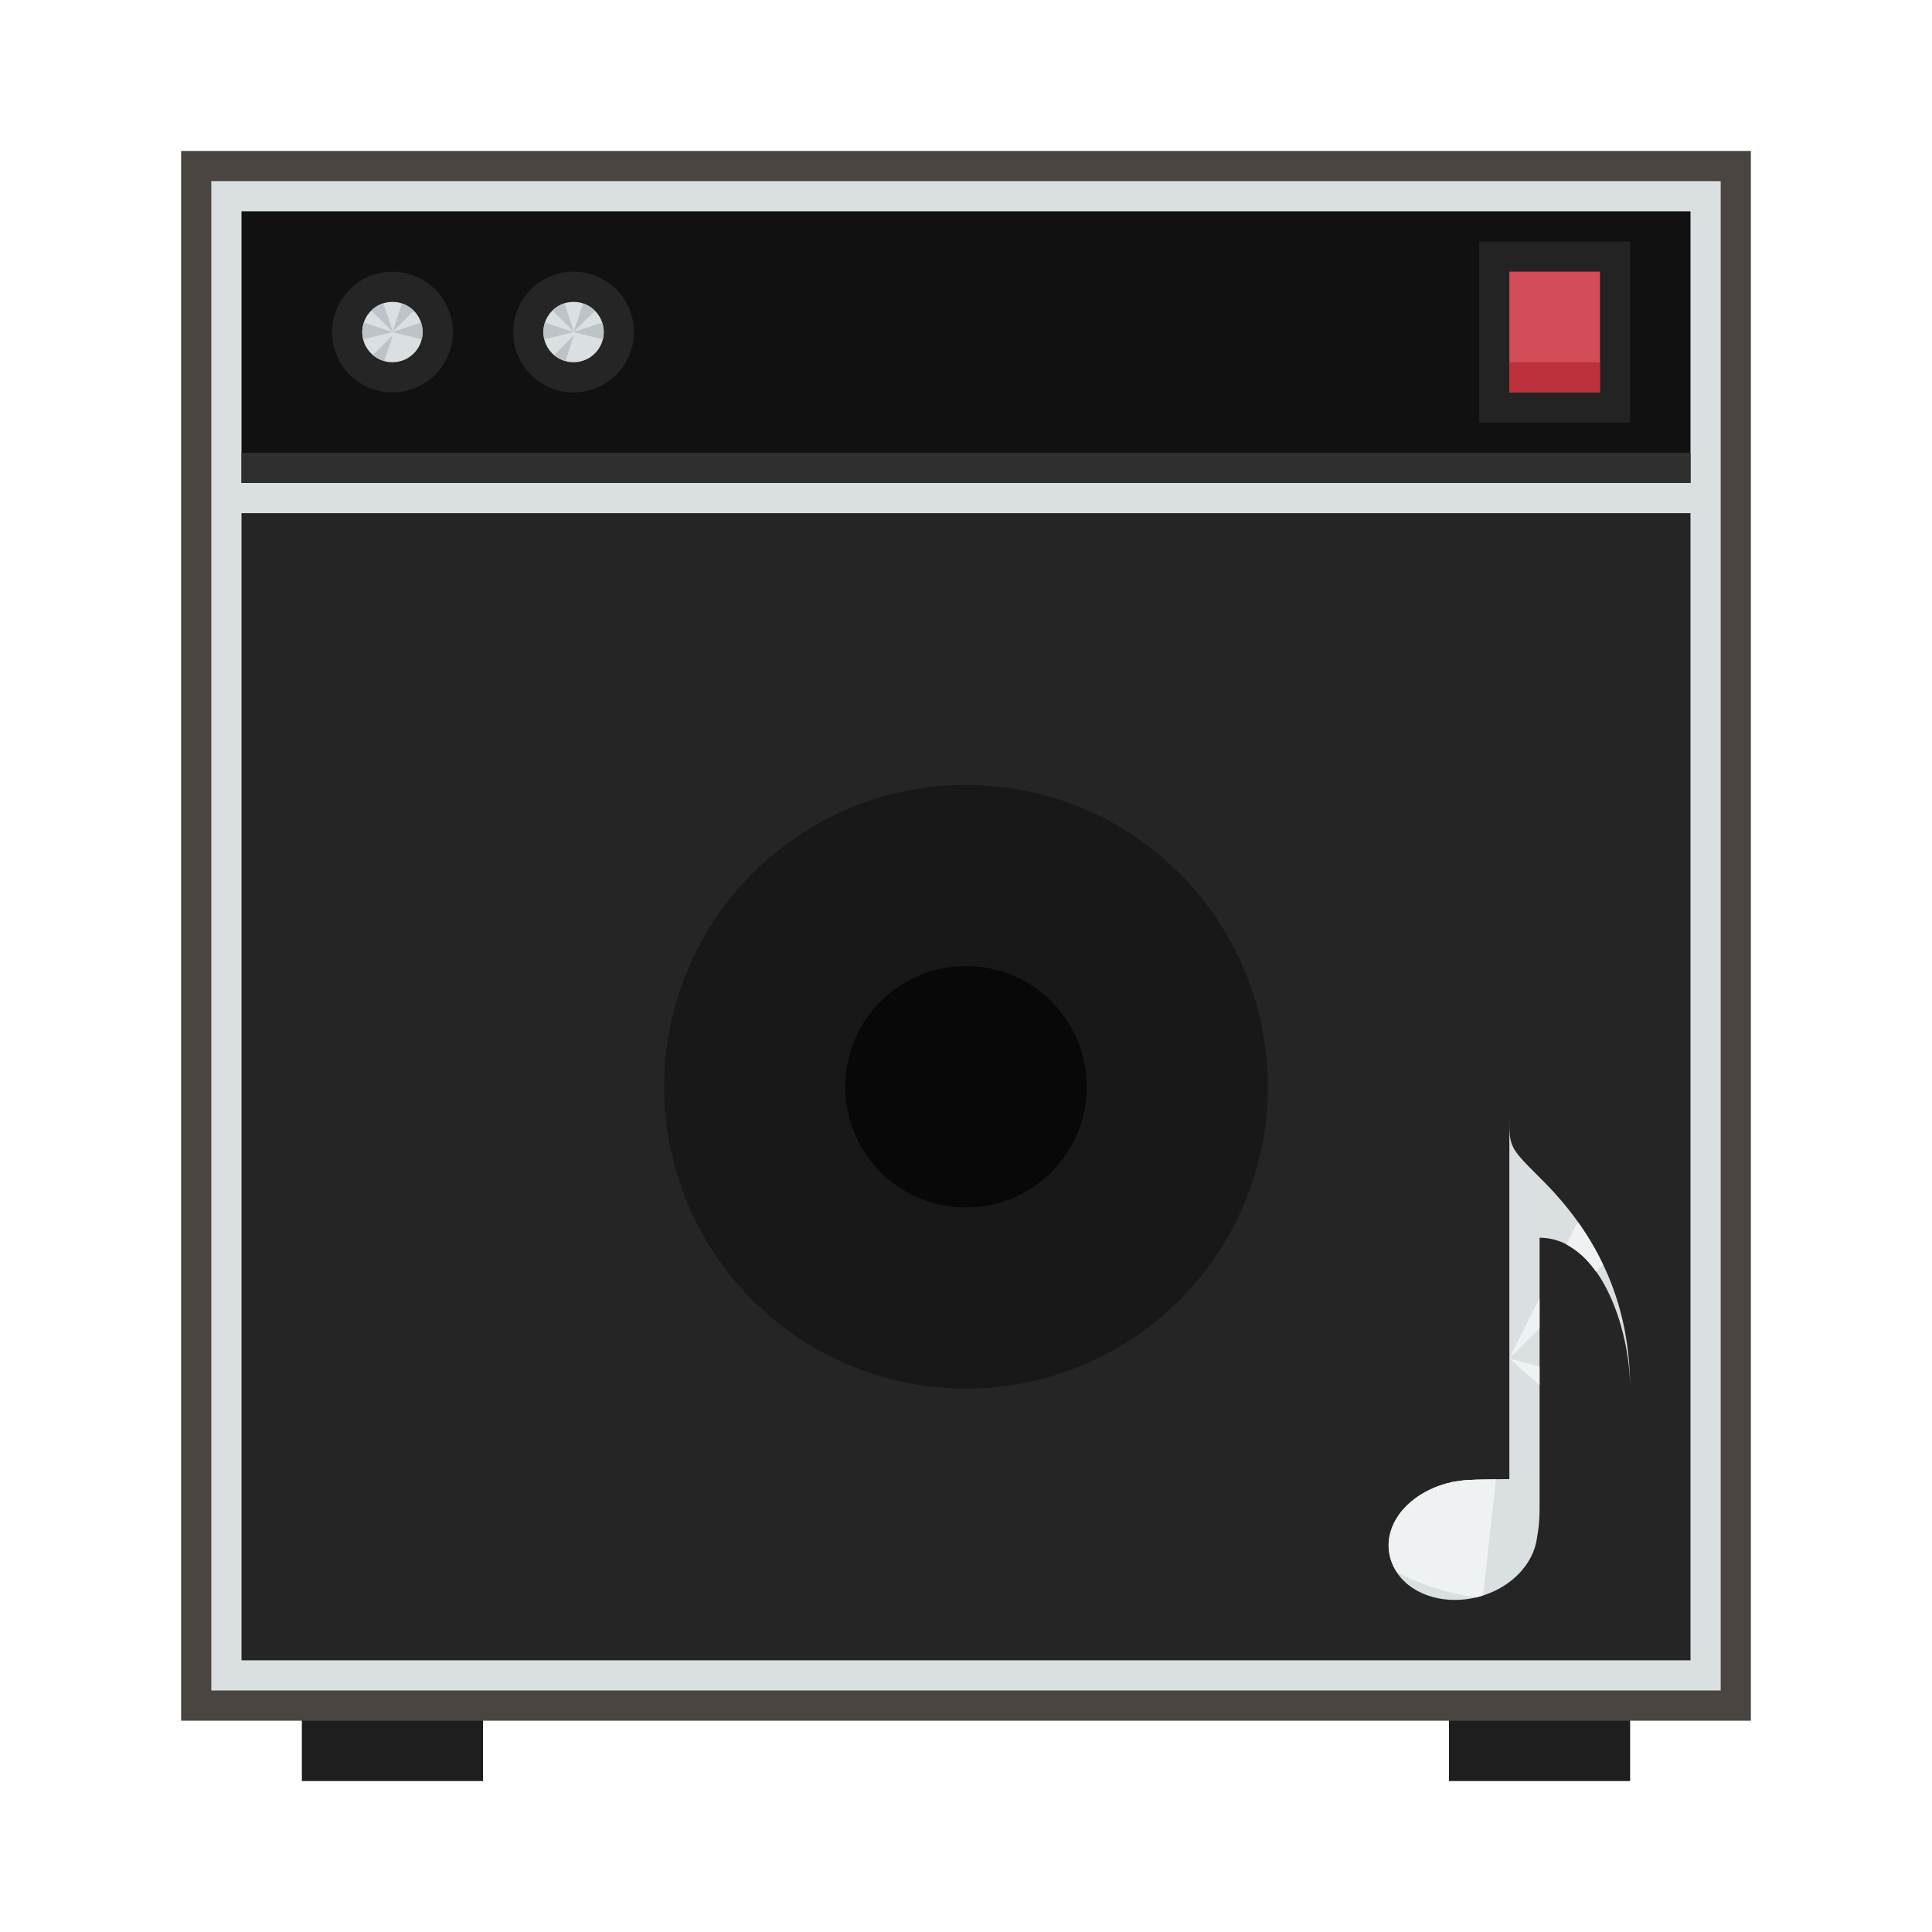 <?xml version="1.0" encoding="UTF-8" standalone="no"?>
<!-- Created with Inkscape (http://www.inkscape.org/) -->

<svg
   xmlns:dc="http://purl.org/dc/elements/1.1/"
   xmlns:cc="http://creativecommons.org/ns#"
   xmlns:rdf="http://www.w3.org/1999/02/22-rdf-syntax-ns#"
   xmlns:svg="http://www.w3.org/2000/svg"
   xmlns="http://www.w3.org/2000/svg"
   xmlns:sodipodi="http://sodipodi.sourceforge.net/DTD/sodipodi-0.dtd"
   xmlns:inkscape="http://www.inkscape.org/namespaces/inkscape"
   width="64"
   height="64"
   viewBox="0 0 64 64"
   id="svg2"
   version="1.1"
   inkscape:version="0.91+devel r"
   sodipodi:docname="beatbox.svg">
  <defs
     id="defs4" />
  <sodipodi:namedview
     id="base"
     pagecolor="#ffffff"
     bordercolor="#666666"
     borderopacity="1.0"
     inkscape:pageopacity="0.0"
     inkscape:pageshadow="2"
     inkscape:zoom="15.8125"
     inkscape:cx="50.225738"
     inkscape:cy="19.054162"
     inkscape:document-units="px"
     inkscape:current-layer="layer1"
     showgrid="true"
     units="px"
     inkscape:showpageshadow="false"
     borderlayer="true"
     inkscape:window-width="1366"
     inkscape:window-height="670"
     inkscape:window-x="-4"
     inkscape:window-y="29"
     inkscape:window-maximized="1">
    <inkscape:grid
       type="xygrid"
       id="grid4136"
       empspacing="2" />
    <sodipodi:guide
       position="5,59"
       orientation="54,0"
       id="guide4142" />
    <sodipodi:guide
       position="5,5"
       orientation="0,54"
       id="guide4144" />
    <sodipodi:guide
       position="59,5"
       orientation="-54,0"
       id="guide4146" />
    <sodipodi:guide
       position="59,59"
       orientation="0,-54"
       id="guide4148" />
    <sodipodi:guide
       position="0,64"
       orientation="64,0"
       id="guide4150" />
    <sodipodi:guide
       position="0,6.875e-05"
       orientation="0,64"
       id="guide4152" />
    <sodipodi:guide
       position="64,6.875e-05"
       orientation="-64,0"
       id="guide4154" />
    <sodipodi:guide
       position="64,64"
       orientation="0,-64"
       id="guide4156" />
    <sodipodi:guide
       position="15,49"
       orientation="34,0"
       id="guide4168" />
    <sodipodi:guide
       position="15,15"
       orientation="0,34"
       id="guide4170" />
    <sodipodi:guide
       position="49,15"
       orientation="-34,0"
       id="guide4172" />
    <sodipodi:guide
       position="49,49"
       orientation="0,-34"
       id="guide4174" />
    <sodipodi:guide
       position="15,32"
       orientation="17,0"
       id="guide4175" />
    <sodipodi:guide
       position="15,15"
       orientation="0,17"
       id="guide4177" />
    <sodipodi:guide
       position="32,15"
       orientation="-17,0"
       id="guide4179" />
    <sodipodi:guide
       position="32,32"
       orientation="0,-17"
       id="guide4181" />
  </sodipodi:namedview>
  <g
     inkscape:label="Capa 1"
     inkscape:groupmode="layer"
     id="layer1"
     transform="translate(0,-1058.52)">
    <rect
       style="opacity:1;fill:#1e1e1e;fill-opacity:1;stroke:none;stroke-width:0.1;stroke-linecap:round;stroke-linejoin:miter;stroke-miterlimit:4;stroke-dasharray:none;stroke-opacity:0.299"
       id="rect4301"
       width="6"
       height="3"
       x="10"
       y="1114.52" />
    <rect
       y="1114.52"
       x="48"
       height="3"
       width="6"
       id="rect4303"
       style="opacity:1;fill:#1e1e1e;fill-opacity:1;stroke:none;stroke-width:0.1;stroke-linecap:round;stroke-linejoin:miter;stroke-miterlimit:4;stroke-dasharray:none;stroke-opacity:0.299" />
    <rect
       style="fill:#4a4541;fill-opacity:1;stroke:none"
       id="rect4158"
       width="52"
       height="52"
       x="6"
       y="1063.52"
       ry="0" />
    <rect
       style="opacity:1;fill:#dadfe1;fill-opacity:1;stroke:none;stroke-width:0.1;stroke-linecap:round;stroke-linejoin:miter;stroke-miterlimit:4;stroke-dasharray:none;stroke-opacity:0.299"
       id="rect4211"
       width="50"
       height="50"
       x="7"
       y="1064.52" />
    <rect
       ry="0"
       y="1075.52"
       x="8"
       height="38"
       width="48"
       id="rect4173"
       style="fill:#252525;fill-opacity:1;stroke:none" />
    <rect
       style="opacity:1;fill:#111111;fill-opacity:1;stroke:none;stroke-width:0.1;stroke-linecap:round;stroke-linejoin:miter;stroke-miterlimit:4;stroke-dasharray:none;stroke-opacity:0.299"
       id="rect4194"
       width="48"
       height="9"
       x="8"
       y="1065.52" />
    <circle
       r="10"
       cy="1094.52"
       cx="32"
       id="circle4196"
       style="fill:#181818;fill-opacity:1;stroke:none;stroke-opacity:1" />
    <circle
       style="fill:#080808;fill-opacity:1;stroke:none;stroke-opacity:1"
       id="circle4198"
       cx="32"
       cy="1094.52"
       r="4" />
    <circle
       r="2"
       cy="1069.52"
       cx="13"
       id="circle4306"
       style="fill:#252525;fill-opacity:1;stroke:none;stroke-opacity:1" />
    <circle
       style="fill:#dadfe1;fill-opacity:1;stroke:none;stroke-opacity:1"
       id="circle4308"
       cx="13"
       cy="1069.52"
       r="1" />
    <path
       inkscape:connector-curvature="0"
       style="fill:#bdc3c7;fill-opacity:1;stroke:none;stroke-opacity:1"
       d="M 13.316,1068.572 13,1069.52 l 0.707,-0.707 a 1,1 0 0 0 -0.391,-0.24 z"
       id="path4310" />
    <path
       inkscape:connector-curvature="0"
       style="fill:#bdc3c7;fill-opacity:1;stroke:none;stroke-opacity:1"
       d="m 13.947,1069.205 -0.947,0.315 0.969,0.242 a 1,1 0 0 0 0.031,-0.242 1,1 0 0 0 -0.053,-0.315 z"
       id="path4312" />
    <path
       inkscape:connector-curvature="0"
       style="fill:#bdc3c7;fill-opacity:1;stroke:none;stroke-opacity:1"
       d="m 12.053,1069.203 a 1,1 0 0 0 -0.053,0.316 1,1 0 0 0 0.031,0.242 L 13,1069.52 l -0.947,-0.316 z"
       id="path4314" />
    <path
       inkscape:connector-curvature="0"
       style="fill:#bdc3c7;fill-opacity:1;stroke:none;stroke-opacity:1"
       d="m 12.697,1068.568 a 1,1 0 0 0 -0.396,0.238 l 0.713,0.713 -0.316,-0.951 z"
       id="path4316" />
    <path
       inkscape:connector-curvature="0"
       style="fill:#bdc3c7;fill-opacity:1;stroke:none;stroke-opacity:1"
       d="m 13.014,1069.623 -0.66,0.66 a 1,1 0 0 0 0.373,0.197 l 0.287,-0.857 z"
       id="path4318" />
    <rect
       y="1073.52"
       x="8"
       height="1"
       width="48"
       id="rect4231"
       style="opacity:1;fill:#2f2f2f;fill-opacity:1;stroke:none;stroke-width:0.1;stroke-linecap:round;stroke-linejoin:miter;stroke-miterlimit:4;stroke-dasharray:none;stroke-opacity:0.299" />
    <circle
       style="fill:#252525;fill-opacity:1;stroke:none;stroke-opacity:1"
       id="circle4233"
       cx="19"
       cy="1069.52"
       r="2" />
    <circle
       r="1"
       cy="1069.52"
       cx="19"
       id="circle4235"
       style="fill:#dadfe1;fill-opacity:1;stroke:none;stroke-opacity:1" />
    <path
       id="path4237"
       d="M 19.316,1068.572 19,1069.52 l 0.707,-0.707 a 1,1 0 0 0 -0.391,-0.24 z"
       style="fill:#bdc3c7;fill-opacity:1;stroke:none;stroke-opacity:1"
       inkscape:connector-curvature="0" />
    <path
       id="path4239"
       d="m 19.947,1069.205 -0.947,0.315 0.969,0.242 a 1,1 0 0 0 0.031,-0.242 1,1 0 0 0 -0.053,-0.315 z"
       style="fill:#bdc3c7;fill-opacity:1;stroke:none;stroke-opacity:1"
       inkscape:connector-curvature="0" />
    <path
       id="path4241"
       d="m 18.053,1069.203 a 1,1 0 0 0 -0.053,0.316 1,1 0 0 0 0.031,0.242 L 19,1069.52 l -0.947,-0.316 z"
       style="fill:#bdc3c7;fill-opacity:1;stroke:none;stroke-opacity:1"
       inkscape:connector-curvature="0" />
    <path
       id="path4243"
       d="m 18.697,1068.568 a 1,1 0 0 0 -0.396,0.238 l 0.713,0.713 -0.316,-0.951 z"
       style="fill:#bdc3c7;fill-opacity:1;stroke:none;stroke-opacity:1"
       inkscape:connector-curvature="0" />
    <path
       id="path4245"
       d="m 19.014,1069.623 -0.66,0.66 a 1,1 0 0 0 0.373,0.197 l 0.287,-0.857 z"
       style="fill:#bdc3c7;fill-opacity:1;stroke:none;stroke-opacity:1"
       inkscape:connector-curvature="0" />
    <rect
       style="fill:#232323;fill-opacity:1;stroke:none;stroke-opacity:1"
       id="rect4179"
       width="5"
       height="6"
       x="49"
       y="1066.52" />
    <rect
       style="fill:#d24d57;fill-opacity:1;stroke:none;stroke-opacity:1"
       id="rect4181"
       width="3"
       height="4"
       x="50"
       y="1067.52" />
    <rect
       y="1070.52"
       x="50"
       height="1"
       width="3"
       id="rect4183"
       style="fill:#bc313b;fill-opacity:1;stroke:none;stroke-opacity:1" />
    <path
       style="opacity:1;fill:#dadfe1;fill-opacity:1;stroke:none;stroke-width:1;stroke-linecap:round;stroke-linejoin:miter;stroke-miterlimit:4;stroke-dasharray:none;stroke-opacity:0.299"
       d="m 50,1095.52 0,11.997 c -0.447,2e-4 -0.779,0.01 -1.064,0.016 -5.24e-4,0 -0.001,0 -0.002,0 -0.002,0 -0.004,1e-4 -0.006,0 -0.063,0 -0.126,0.01 -0.182,0.01 -0.141,0 -0.284,0.014 -0.43,0.037 -0.119,0.016 -0.242,0.032 -0.297,0.057 -0.023,0.01 -0.045,0.01 -0.068,0.014 -1.334,0.357 -2.182,1.411 -1.896,2.478 0.286,1.067 1.6,1.642 2.933,1.285 1.072,-0.287 1.818,-1.091 1.926,-1.949 0.002,-0.01 0.002,-0.019 0.004,-0.027 0.051,-0.253 0.082,-0.555 0.082,-0.918 l 0,-8.998 c 2,0 3,2.999 3,4.999 0,-2.999 -1.194,-5.228 -3,-6.998 -1,-1 -1,-1 -1,-2 z"
       id="path4271"
       inkscape:connector-curvature="0" />
    <path
       style="opacity:1;fill:#eff2f2;fill-opacity:1;stroke:none;stroke-width:1.414;stroke-linecap:round;stroke-linejoin:miter;stroke-miterlimit:4;stroke-dasharray:none;stroke-opacity:0.299"
       d="M 52.264 40.473 L 51.887 41.227 C 52.267 41.422 52.594 41.738 52.871 42.129 L 53.104 41.896 C 52.864 41.394 52.583 40.919 52.264 40.473 z M 51 43 L 50 45 L 51 44 L 51 43 z M 50 45 L 51 45.889 L 51 45.273 L 50 45 z M 49.555 49.004 C 49.344 49.007 49.102 49.01 48.936 49.014 L 48.934 49.014 C 48.932 49.014 48.93 49.014 48.928 49.014 C 48.865 49.014 48.802 49.023 48.746 49.023 C 48.605 49.023 48.462 49.038 48.316 49.061 C 48.197 49.077 48.075 49.092 48.02 49.117 C 47.997 49.127 47.974 49.127 47.951 49.131 C 46.618 49.488 45.769 50.543 46.055 51.609 C 46.101 51.782 46.183 51.937 46.279 52.082 C 47.077 52.499 47.953 52.785 48.883 52.914 C 48.918 52.906 48.953 52.904 48.988 52.895 C 49.037 52.881 49.082 52.863 49.129 52.848 L 49.555 49.004 z "
       transform="translate(0,1058.52)"
       id="rect4182" />
  </g>
</svg>
